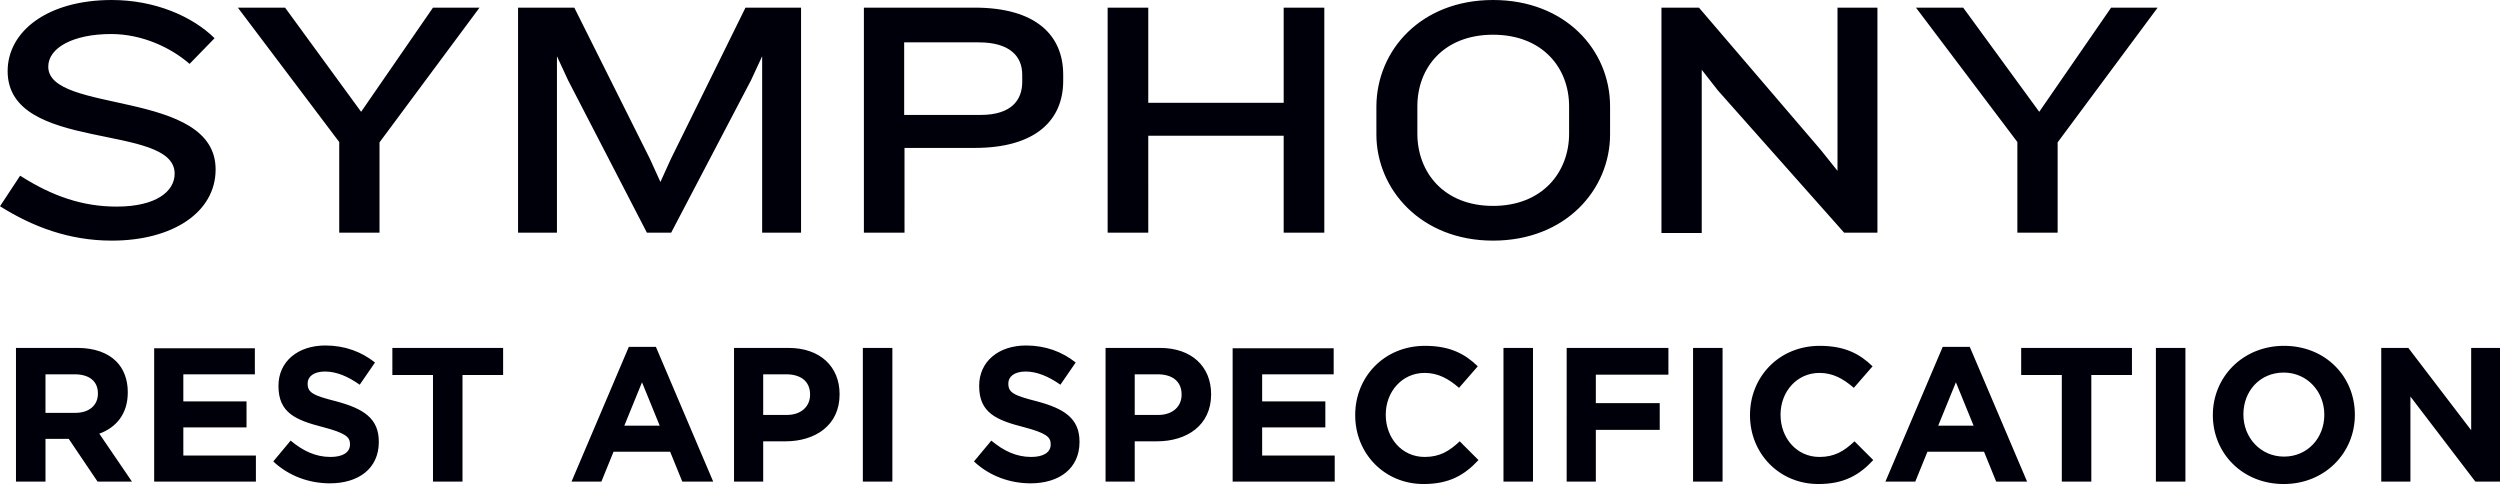 <?xml version="1.0" encoding="utf-8"?>
<!-- Generator: Adobe Illustrator 25.0.0, SVG Export Plug-In . SVG Version: 6.00 Build 0)  -->
<svg version="1.1" id="Layer_1" xmlns="http://www.w3.org/2000/svg" xmlns:xlink="http://www.w3.org/1999/xlink" x="0px" y="0px"
	 viewBox="0 0 720 139.4" style="enable-background:new 0 0 720 139.4;" xml:space="preserve">
<style type="text/css">
	.st0{fill:#00000A;}
</style>
<g>
	<path class="st0" d="M32.2,69.3c-12.3,0-22.8-4-32.2-9.9l5.8-8.8c9.4,6,18.1,8.9,27.8,8.9c11.4,0,16.7-4.4,16.7-9.5
		c0-14.8-48.1-5.9-48.1-29.5C2.2,9,13.7,0,32.2,0c12.4,0,23.2,4.7,29.6,11l-7.2,7.4C49.1,13.6,40.8,9.8,32,9.8
		c-10.8,0-18.1,3.9-18.1,9.4c0,13.7,48.2,6.4,48.2,29.6C62.1,61.1,49.8,69.3,32.2,69.3L32.2,69.3z M109.3,41v26H97.7V40.9L68.5,2.2
		h13.6l21.9,30l20.7-30h13.4L109.3,41L109.3,41z M219.5,67V16.2l-3.2,6.9l-23,43.9h-7l-22.7-43.9l-3.2-6.9V67h-11.2V2.2h16.2
		l21.8,43.6l3,6.6l3-6.6l21.5-43.6h16V67H219.5L219.5,67z M294.4,21.5c0-5.3-3.6-9.3-12.5-9.3h-21.5v20.9h22c8.9,0,12-4.3,12-9.5
		V21.5L294.4,21.5z M280.7,42.6h-20.2V67h-11.7V2.2h31.9c17.7,0,25.5,8,25.5,19.3v1.8C306.2,34.5,298.4,42.6,280.7,42.6L280.7,42.6z
		 M369.7,67V39.1h-39V67h-11.7V2.2h11.7v27.4h39V2.2h11.7V67H369.7L369.7,67z M451.9,30.6c0-11.1-7.7-20.6-21.9-20.6
		c-14.2,0-21.8,9.5-21.8,20.6v7.9c0,11.1,7.6,20.8,21.8,20.8c14.2,0,21.9-9.7,21.9-20.8V30.6L451.9,30.6z M430,69.3
		c-20.8,0-33.6-14.8-33.6-30.6v-8.1C396.5,14.5,409.2,0,430,0c20.9,0,33.7,14.5,33.7,30.6v8.1C463.7,54.6,450.9,69.3,430,69.3
		L430,69.3z M531.1,67l-36.3-40.9l-4.7-6v47h-11.6V2.2h10.8l35.1,41l4.8,6V2.2h11.5V67H531.1L531.1,67z M592.6,41v26H581V40.9
		L551.8,2.2h13.6l21.9,30l20.7-30h13.4L592.6,41L592.6,41z"/>
	<path class="st0" d="M4.6,138.7h8.5v-12.3h6.7l8.3,12.3h9.9l-9.4-13.8c4.9-1.8,8.2-5.7,8.2-11.9v-0.1c0-3.6-1.2-6.7-3.3-8.8
		c-2.5-2.5-6.3-3.9-11.2-3.9H4.6V138.7L4.6,138.7z M13.1,118.9v-11.1h8.4c4.1,0,6.7,1.9,6.7,5.5v0.1c0,3.2-2.4,5.5-6.5,5.5H13.1
		L13.1,118.9z M44.4,138.7h29.3v-7.5H52.8v-8.1H71v-7.5H52.8v-7.8h20.6v-7.5H44.4V138.7L44.4,138.7z M95,139.2
		c8.3,0,14.1-4.3,14.1-11.9v-0.1c0-6.7-4.4-9.5-12.2-11.6c-6.7-1.7-8.3-2.5-8.3-5.1v-0.1c0-1.9,1.7-3.4,5-3.4s6.6,1.4,10,3.8
		l4.4-6.4c-3.9-3.1-8.7-4.9-14.3-4.9c-7.9,0-13.5,4.6-13.5,11.6v0.1c0,7.7,5,9.8,12.8,11.8c6.4,1.7,7.8,2.8,7.8,4.9v0.1
		c0,2.3-2.1,3.6-5.6,3.6c-4.4,0-8-1.8-11.5-4.7l-5,6C83.3,137.2,89.2,139.2,95,139.2L95,139.2z M124.7,138.7h8.5V108h11.7v-7.8
		h-31.9v7.8h11.7V138.7L124.7,138.7z M164.6,138.7h8.6l3.5-8.6H193l3.5,8.6h8.9l-16.5-38.8h-7.8L164.6,138.7L164.6,138.7z
		 M179.8,122.6l5.1-12.5l5.1,12.5H179.8L179.8,122.6z M211.3,138.7h8.5v-11.6h6.4c8.6,0,15.6-4.6,15.6-13.5v-0.1
		c0-7.9-5.6-13.3-14.7-13.3h-15.7V138.7L211.3,138.7z M219.8,119.6v-11.8h6.6c4.2,0,6.9,2,6.9,5.8v0.1c0,3.3-2.5,5.8-6.7,5.8H219.8
		L219.8,119.6z M248.5,138.7h8.5v-38.5h-8.5V138.7L248.5,138.7z M296.8,139.2c8.3,0,14.1-4.3,14.1-11.9v-0.1
		c0-6.7-4.4-9.5-12.2-11.6c-6.7-1.7-8.3-2.5-8.3-5.1v-0.1c0-1.9,1.7-3.4,5-3.4c3.2,0,6.6,1.4,10,3.8l4.4-6.4
		c-3.9-3.1-8.7-4.9-14.3-4.9c-7.9,0-13.5,4.6-13.5,11.6v0.1c0,7.7,5,9.8,12.8,11.8c6.4,1.7,7.8,2.8,7.8,4.9v0.1
		c0,2.3-2.1,3.6-5.6,3.6c-4.4,0-8-1.8-11.5-4.7l-5,6C285.1,137.2,291,139.2,296.8,139.2L296.8,139.2z M318.3,138.7h8.5v-11.6h6.4
		c8.6,0,15.6-4.6,15.6-13.5v-0.1c0-7.9-5.6-13.3-14.7-13.3h-15.7V138.7L318.3,138.7z M326.8,119.6v-11.8h6.6c4.2,0,6.9,2,6.9,5.8
		v0.1c0,3.3-2.5,5.8-6.7,5.8H326.8L326.8,119.6z M355.1,138.7h29.3v-7.5h-20.9v-8.1h18.2v-7.5h-18.2v-7.8h20.6v-7.5h-29.1V138.7
		L355.1,138.7z M410,139.4c7.4,0,11.8-2.6,15.8-6.9l-5.4-5.4c-3,2.8-5.7,4.5-10.1,4.5c-6.6,0-11.2-5.5-11.2-12.1v-0.1
		c0-6.6,4.7-12,11.2-12c3.9,0,6.9,1.7,9.9,4.3l5.4-6.2c-3.6-3.5-7.9-5.9-15.2-5.9c-11.8,0-20.1,9-20.1,19.9v0.1
		C390.3,130.6,398.7,139.4,410,139.4L410,139.4z M433,138.7h8.5v-38.5H433V138.7L433,138.7z M451.1,138.7h8.5v-14.9h18.4v-7.7h-18.4
		v-8.2h20.9v-7.7h-29.3V138.7L451.1,138.7z M487.6,138.7h8.5v-38.5h-8.5V138.7L487.6,138.7z M523.7,139.4c7.4,0,11.8-2.6,15.8-6.9
		l-5.4-5.4c-3,2.8-5.7,4.5-10.1,4.5c-6.6,0-11.2-5.5-11.2-12.1v-0.1c0-6.6,4.7-12,11.2-12c3.9,0,6.9,1.7,9.9,4.3l5.4-6.2
		c-3.6-3.5-7.9-5.9-15.2-5.9c-11.8,0-20.1,9-20.1,19.9v0.1C504,130.6,512.4,139.4,523.7,139.4L523.7,139.4z M543,138.7h8.6l3.5-8.6
		h16.3l3.5,8.6h8.9l-16.5-38.8h-7.8L543,138.7L543,138.7z M558.2,122.6l5.1-12.5l5.1,12.5H558.2L558.2,122.6z M593.8,138.7h8.5V108
		H614v-7.8h-31.9v7.8h11.7V138.7L593.8,138.7z M620.9,138.7h8.5v-38.5h-8.5V138.7L620.9,138.7z M657.7,139.4
		c11.9,0,20.5-9,20.5-19.9v-0.1c0-11-8.5-19.8-20.4-19.8c-11.9,0-20.5,9-20.5,19.9v0.1C637.3,130.5,645.8,139.4,657.7,139.4
		L657.7,139.4z M657.8,131.5c-6.8,0-11.7-5.5-11.7-12.1v-0.1c0-6.6,4.7-12,11.6-12c6.8,0,11.7,5.5,11.7,12.1v0.1
		C669.4,126.1,664.6,131.5,657.8,131.5L657.8,131.5z M685.8,138.7h8.4v-24.5l18.7,24.5h7.2v-38.5h-8.4v23.7l-18.1-23.7h-7.8V138.7
		L685.8,138.7z"/>
</g>
</svg>
